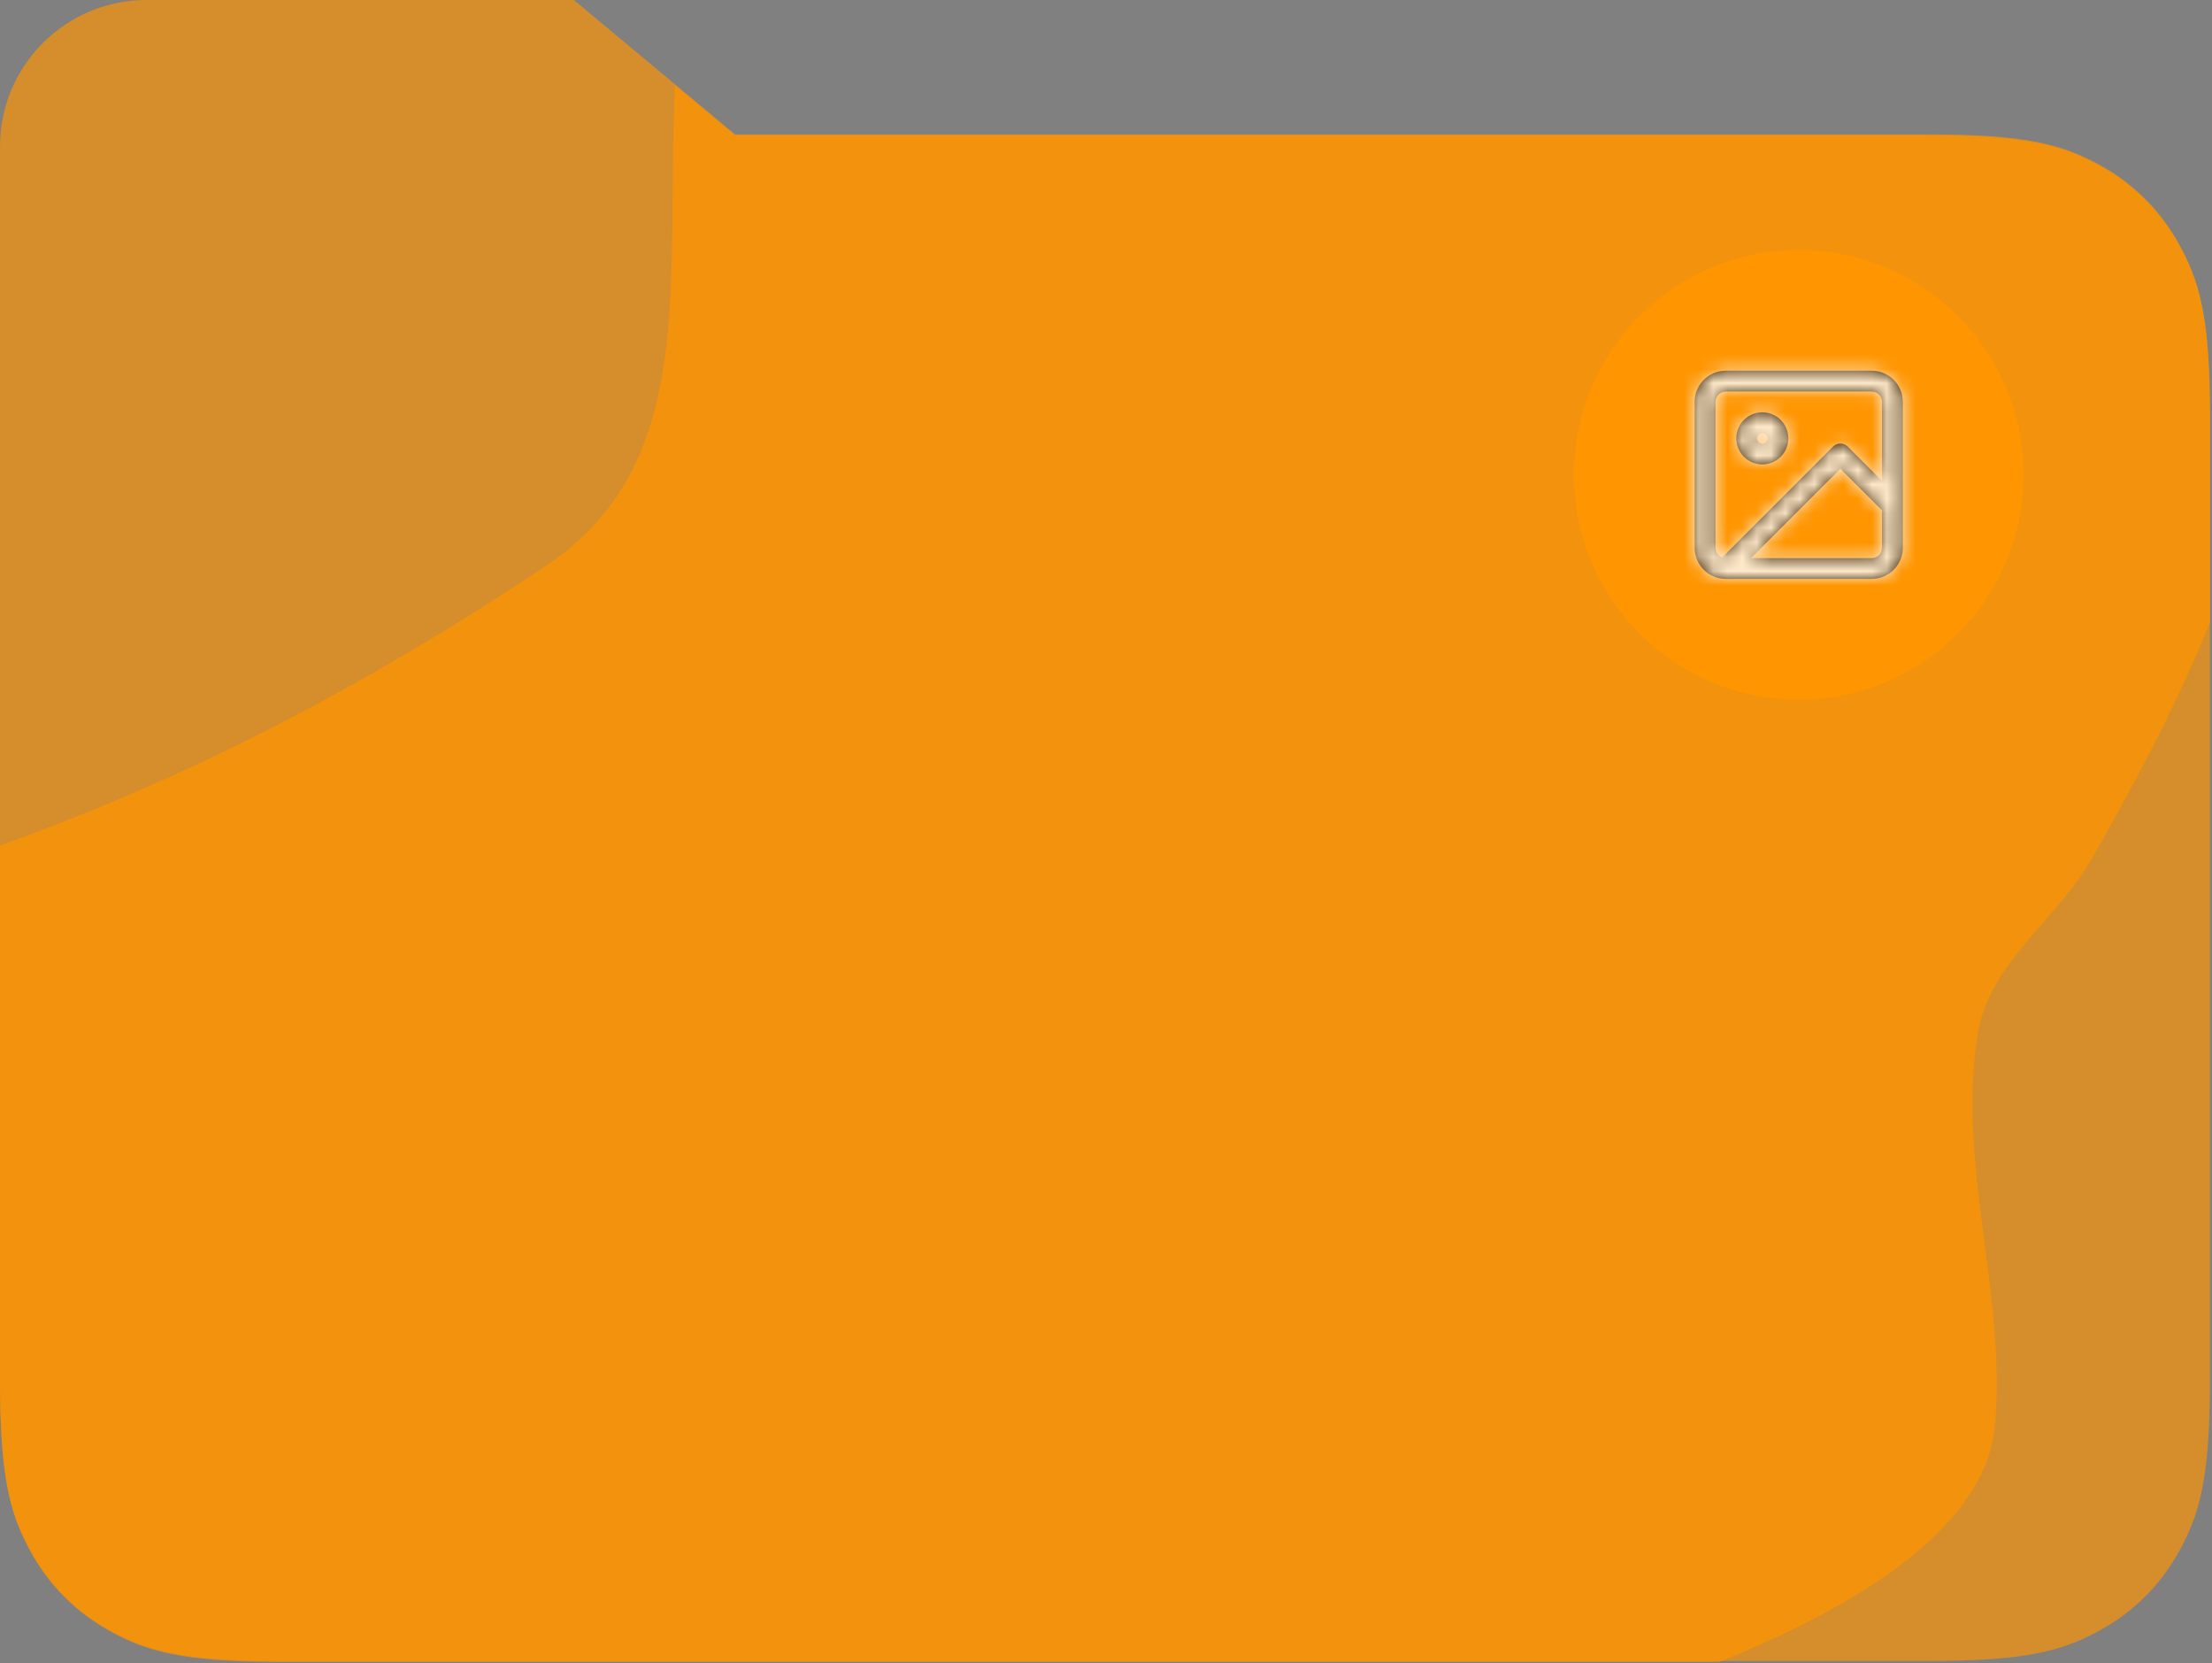 <svg width="153" height="115" viewBox="0 0 153 115" fill="none" xmlns="http://www.w3.org/2000/svg">
<rect x="0" y="0" width="153" height="115" fill="#808080" stroke="none"/>
<path opacity="0.667" fill-rule="evenodd" clip-rule="evenodd" d="M39.693 0H10.134C4.537 0 0 4.537 0 10.134V28.778V33.782V95.37C0 101.875 0.65 104.4 1.874 106.783L2.03 107.08C3.355 109.558 5.3 111.502 7.777 112.827C10.155 114.099 12.515 114.8 18.695 114.854L19.488 114.857H133.374C139.879 114.857 142.404 114.207 144.787 112.983L145.085 112.827C147.562 111.502 149.506 109.558 150.831 107.08C152.103 104.702 152.804 102.342 152.858 96.162L152.861 95.37V28.778C152.861 22.272 152.211 19.748 150.987 17.364L150.831 17.067C149.506 14.589 147.562 12.645 145.085 11.32C142.607 9.995 140.15 9.29 133.374 9.29L50.842 9.291L39.693 0Z" fill="#FF9500"/>
<path opacity="0.694" fill-rule="evenodd" clip-rule="evenodd" d="M0 58.477C9.546 55.032 21.973 49.651 37.74 39.141C46.371 33.388 46.443 24.113 46.525 13.463C46.544 11.005 46.564 8.474 46.689 5.896L50.842 9.357L133.374 9.356C140.15 9.356 142.608 10.062 145.085 11.386C147.562 12.711 149.507 14.655 150.831 17.133L150.987 17.43C152.212 19.814 152.862 22.338 152.862 28.844V43.018C150.59 48.692 147.659 54.151 144.733 59.308C143.828 60.903 142.586 62.333 141.349 63.757L141.349 63.758C139.334 66.076 137.333 68.381 136.822 71.355C135.995 76.165 136.631 81.063 137.268 85.97C137.813 90.17 138.359 94.378 137.989 98.544C137.349 105.765 128.214 111.17 118.908 114.923H19.488L18.695 114.92C12.515 114.866 10.155 114.165 7.777 112.893C5.3 111.568 3.356 109.624 2.031 107.146L1.875 106.849C0.651 104.466 0 101.941 0 95.436V58.477Z" fill="#FF9500"/>
<path fill-rule="evenodd" clip-rule="evenodd" d="M124.416 48.384C133.005 48.384 139.968 41.421 139.968 32.832C139.968 24.243 133.005 17.28 124.416 17.28C115.827 17.28 108.864 24.243 108.864 32.832C108.864 41.421 115.827 48.384 124.416 48.384Z" fill="#FF9500"/>
<g opacity="0.796">
<path fill-rule="evenodd" clip-rule="evenodd" d="M119.376 25.632H129.456C130.649 25.632 131.616 26.599 131.616 27.792V34.992V37.872C131.616 39.065 130.649 40.032 129.456 40.032H119.376C118.183 40.032 117.216 39.065 117.216 37.872V27.792C117.216 26.599 118.183 25.632 119.376 25.632ZM130.176 33.254V27.792C130.176 27.394 129.854 27.072 129.456 27.072H119.376C118.978 27.072 118.656 27.394 118.656 27.792V37.872C118.656 38.181 118.85 38.444 119.123 38.546L126.787 30.883C127.068 30.602 127.524 30.602 127.805 30.883L130.176 33.254ZM121.114 38.592L127.296 32.41L130.176 35.29V37.872C130.176 38.27 129.854 38.592 129.456 38.592H121.114ZM120.096 30.312C120.096 31.306 120.902 32.112 121.896 32.112C122.89 32.112 123.696 31.306 123.696 30.312C123.696 29.318 122.89 28.512 121.896 28.512C120.902 28.512 120.096 29.318 120.096 30.312ZM121.896 30.672C122.095 30.672 122.256 30.511 122.256 30.312C122.256 30.113 122.095 29.952 121.896 29.952C121.697 29.952 121.536 30.113 121.536 30.312C121.536 30.511 121.697 30.672 121.896 30.672Z" fill="black"/>
<mask id="mask0" mask-type="alpha" maskUnits="userSpaceOnUse" x="117" y="25" width="15" height="16">
<path fill-rule="evenodd" clip-rule="evenodd" d="M119.376 25.632H129.456C130.649 25.632 131.616 26.599 131.616 27.792V34.992V37.872C131.616 39.065 130.649 40.032 129.456 40.032H119.376C118.183 40.032 117.216 39.065 117.216 37.872V27.792C117.216 26.599 118.183 25.632 119.376 25.632ZM130.176 33.254V27.792C130.176 27.394 129.854 27.072 129.456 27.072H119.376C118.978 27.072 118.656 27.394 118.656 27.792V37.872C118.656 38.181 118.85 38.444 119.123 38.546L126.787 30.883C127.068 30.602 127.524 30.602 127.805 30.883L130.176 33.254ZM121.114 38.592L127.296 32.41L130.176 35.29V37.872C130.176 38.27 129.854 38.592 129.456 38.592H121.114ZM120.096 30.312C120.096 31.306 120.902 32.112 121.896 32.112C122.89 32.112 123.696 31.306 123.696 30.312C123.696 29.318 122.89 28.512 121.896 28.512C120.902 28.512 120.096 29.318 120.096 30.312ZM121.896 30.672C122.095 30.672 122.256 30.511 122.256 30.312C122.256 30.113 122.095 29.952 121.896 29.952C121.697 29.952 121.536 30.113 121.536 30.312C121.536 30.511 121.697 30.672 121.896 30.672Z" fill="white"/>
</mask>
<g mask="url(#mask0)">
<rect x="115.776" y="24.192" width="17.28" height="17.28" fill="white"/>
</g>
</g>
</svg>
